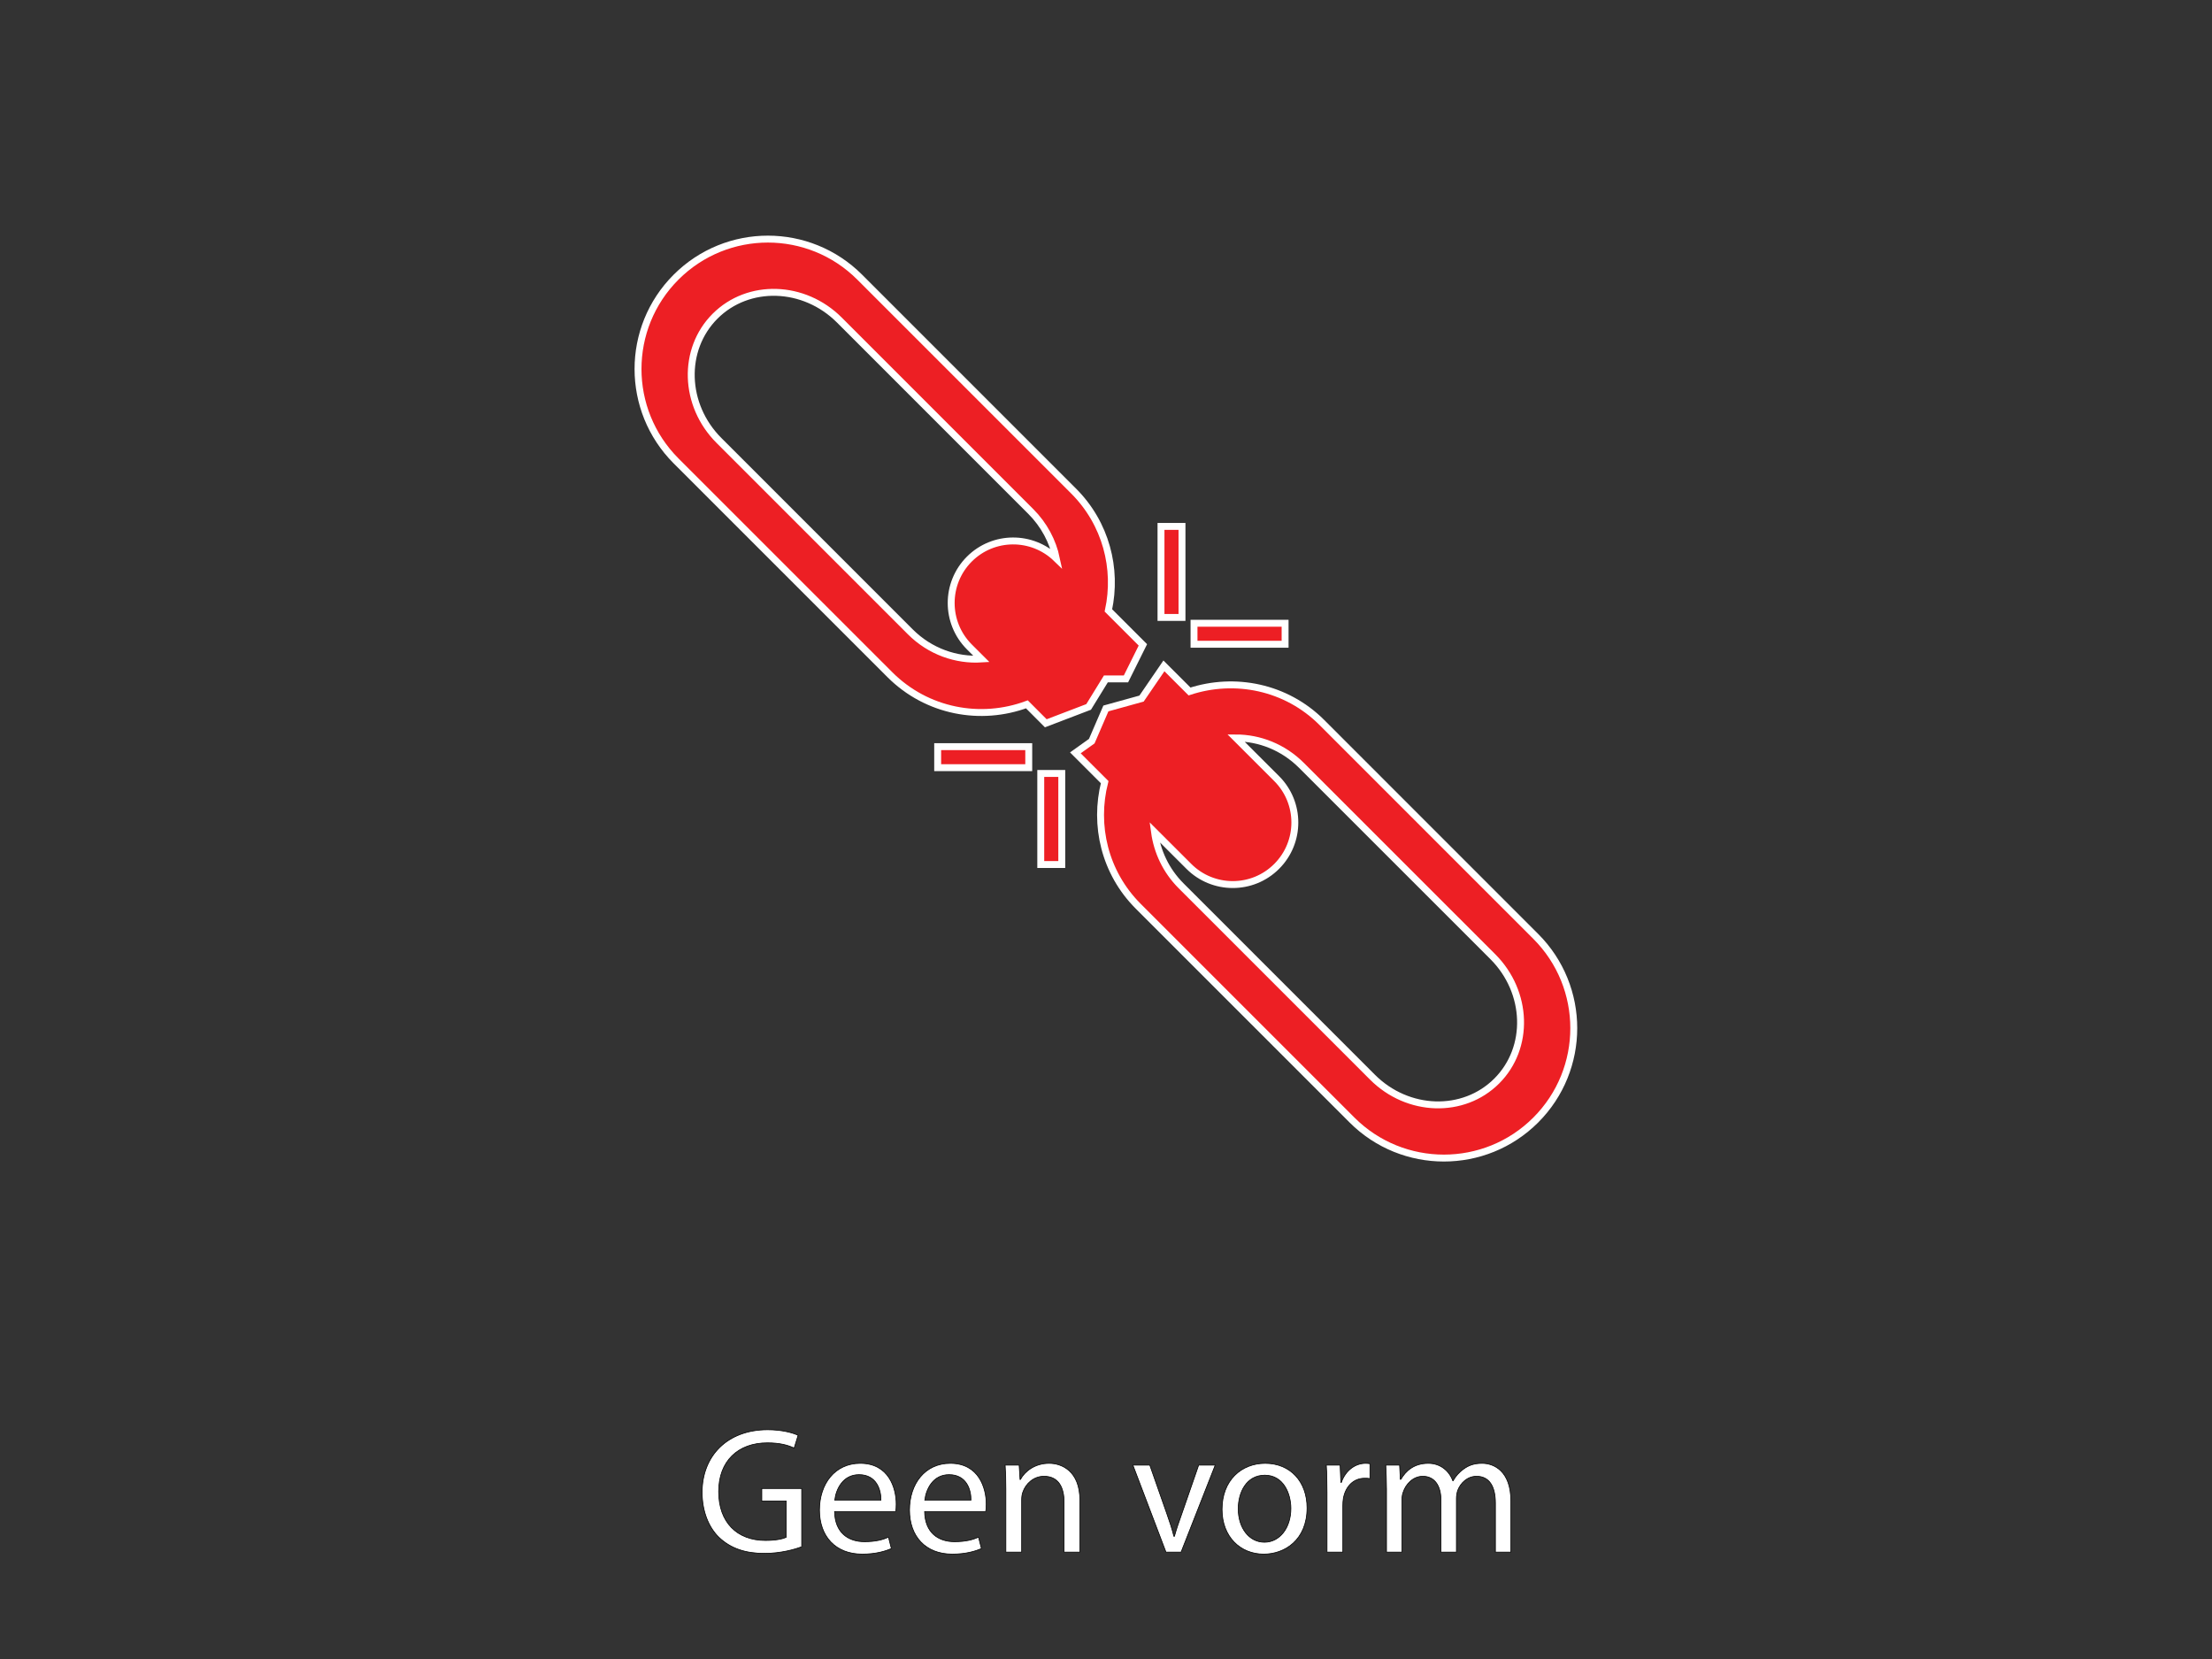 <?xml version="1.0" encoding="utf-8"?>
<!-- Generator: Adobe Illustrator 16.0.0, SVG Export Plug-In . SVG Version: 6.00 Build 0)  -->
<!DOCTYPE svg PUBLIC "-//W3C//DTD SVG 1.1//EN" "http://www.w3.org/Graphics/SVG/1.1/DTD/svg11.dtd">
<svg version="1.1" id="main" xmlns="http://www.w3.org/2000/svg" xmlns:xlink="http://www.w3.org/1999/xlink" x="0px" y="0px"
	 width="320px" height="240px" viewBox="0 0 320 240" enable-background="new 0 0 320 240" xml:space="preserve">
<rect x="0" y="0" width="320" height="240" fill="#333333" stroke="none"/>
<g>
	<path fill="#FFFFFF" stroke="#000000" stroke-width="0.1" d="M115.977,223.758c-1.015,0.391-3.042,0.962-5.408,0.962
		c-2.652,0-4.836-0.676-6.553-2.313c-1.508-1.456-2.443-3.797-2.443-6.526c0-5.227,3.613-9.049,9.49-9.049
		c2.027,0,3.64,0.442,4.394,0.807l-0.571,1.846c-0.937-0.442-2.106-0.754-3.875-0.754c-4.264,0-7.046,2.652-7.046,7.046
		c0,4.446,2.652,7.072,6.761,7.072c1.481,0,2.496-0.208,3.016-0.468v-5.226h-3.536v-1.82h5.772V223.758z"/>
	<path fill="#FFFFFF" stroke="#000000" stroke-width="0.1" d="M120.733,218.662c0.052,3.094,2.002,4.368,4.316,4.368
		c1.638,0,2.652-0.286,3.484-0.65l0.416,1.638c-0.807,0.364-2.21,0.807-4.212,0.807c-3.875,0-6.188-2.574-6.188-6.37
		s2.235-6.761,5.902-6.761c4.134,0,5.2,3.588,5.2,5.902c0,0.468-0.026,0.807-0.078,1.066H120.733z M127.441,217.023
		c0.026-1.43-0.598-3.691-3.172-3.691c-2.34,0-3.328,2.105-3.51,3.691H127.441z"/>
	<path fill="#FFFFFF" stroke="#000000" stroke-width="0.1" d="M133.759,218.662c0.052,3.094,2.002,4.368,4.316,4.368
		c1.638,0,2.652-0.286,3.484-0.65l0.416,1.638c-0.807,0.364-2.21,0.807-4.212,0.807c-3.875,0-6.188-2.574-6.188-6.37
		s2.235-6.761,5.902-6.761c4.134,0,5.2,3.588,5.2,5.902c0,0.468-0.026,0.807-0.078,1.066H133.759z M140.467,217.023
		c0.026-1.43-0.598-3.691-3.172-3.691c-2.34,0-3.328,2.105-3.51,3.691H140.467z"/>
	<path fill="#FFFFFF" stroke="#000000" stroke-width="0.1" d="M145.511,215.359c0-1.326-0.026-2.365-0.104-3.406h2.028l0.13,2.08
		h0.052c0.624-1.17,2.08-2.34,4.16-2.34c1.742,0,4.446,1.04,4.446,5.356v7.488h-2.288v-7.254c0-2.028-0.754-3.719-2.912-3.719
		c-1.481,0-2.652,1.066-3.068,2.341c-0.104,0.285-0.155,0.676-0.155,1.065v7.566h-2.288V215.359z"/>
	<path fill="#FFFFFF" stroke="#000000" stroke-width="0.1" d="M166.336,211.953l2.47,7.047c0.416,1.17,0.754,2.21,1.015,3.25h0.078
		c0.285-1.04,0.649-2.08,1.065-3.25l2.444-7.047h2.392l-4.939,12.585h-2.185l-4.784-12.585H166.336z"/>
	<path fill="#FFFFFF" stroke="#000000" stroke-width="0.1" d="M189.086,218.142c0,4.654-3.25,6.683-6.266,6.683
		c-3.381,0-6.032-2.496-6.032-6.475c0-4.186,2.782-6.656,6.24-6.656C186.643,211.693,189.086,214.319,189.086,218.142z
		 M179.128,218.271c0,2.757,1.56,4.837,3.796,4.837c2.185,0,3.822-2.055,3.822-4.889c0-2.132-1.066-4.81-3.77-4.81
		C180.298,213.41,179.128,215.906,179.128,218.271z"/>
	<path fill="#FFFFFF" stroke="#000000" stroke-width="0.1" d="M191.972,215.88c0-1.482-0.026-2.756-0.104-3.927h2.002l0.104,2.496
		h0.078c0.571-1.689,1.976-2.756,3.51-2.756c0.234,0,0.416,0.026,0.624,0.053v2.157c-0.234-0.052-0.468-0.052-0.78-0.052
		c-1.612,0-2.756,1.196-3.067,2.912c-0.053,0.312-0.078,0.702-0.078,1.066v6.708h-2.288V215.88z"/>
	<path fill="#FFFFFF" stroke="#000000" stroke-width="0.1" d="M200.577,215.359c0-1.326-0.053-2.365-0.104-3.406h2.002l0.104,2.055
		h0.078c0.702-1.196,1.872-2.314,3.978-2.314c1.69,0,2.99,1.04,3.536,2.522h0.052c0.391-0.729,0.91-1.248,1.431-1.638
		c0.754-0.572,1.56-0.885,2.756-0.885c1.69,0,4.16,1.092,4.16,5.461v7.384h-2.236v-7.099c0-2.443-0.909-3.874-2.729-3.874
		c-1.326,0-2.314,0.962-2.73,2.055c-0.104,0.338-0.182,0.728-0.182,1.144v7.774h-2.236v-7.54c0-2.002-0.884-3.433-2.626-3.433
		c-1.404,0-2.47,1.145-2.834,2.288c-0.13,0.312-0.183,0.729-0.183,1.118v7.566h-2.235V215.359z"/>
</g>
<g>
	<path fill="#ED1F24" stroke="#FFFFFF" d="M222.166,135.46l-30.935-30.938c-5.178-5.184-12.621-6.628-19.145-4.49l-3.707-3.703
		l-3.239,4.733l-5.157,1.427l-2.044,4.732l-2.37,1.692l4.238,4.238c-1.588,6.223-0.014,13.075,4.847,17.944l30.935,30.933
		c7.342,7.339,19.238,7.339,26.577,0.005C229.505,154.692,229.505,142.794,222.166,135.46z M216.524,156.387
		c-4.814,4.812-12.865,4.562-17.979-0.562l-27.673-27.672c-2.219-2.214-3.466-4.977-3.852-7.779l4.968,4.962
		c3.499,3.501,9.196,3.511,12.701,0c3.511-3.509,3.505-9.197,0-12.697l-5.89-5.886c3.385,0.005,6.822,1.313,9.486,3.978
		l27.68,27.672C221.077,143.523,221.339,151.577,216.524,156.387z"/>
	<path fill="#ED1F24" stroke="#FFFFFF" d="M148.555,101.894l2.735,2.741l6.197-2.367l2.496-4.055h2.906l2.447-4.922l-4.988-4.986
		c1.309-6.037-0.348-12.584-5.036-17.269l-30.939-30.938c-7.338-7.344-19.233-7.344-26.573,0c-7.334,7.334-7.334,19.23,0,26.574
		l30.938,30.934C134.101,102.965,141.878,104.369,148.555,101.894z M104.009,63.72c-5.12-5.116-5.373-13.165-0.562-17.979
		c4.814-4.807,12.863-4.563,17.983,0.562l27.674,27.676c1.955,1.953,3.193,4.338,3.717,6.812c-3.511-3.402-9.111-3.384-12.59,0.09
		c-3.506,3.51-3.502,9.197,0,12.703l1.754,1.75c-3.636,0.225-7.424-1.059-10.299-3.934L104.009,63.72z"/>
	<rect x="167.956" y="76.152" fill="#ED1F24" stroke="#FFFFFF" width="3.037" height="13.17"/>
	<rect x="172.733" y="90.163" fill="#ED1F24" stroke="#FFFFFF" width="13.176" height="3.038"/>
	<rect x="150.562" y="111.892" fill="#ED1F24" stroke="#FFFFFF" width="3.04" height="13.174"/>
	<rect x="135.649" y="108.014" fill="#ED1F24" stroke="#FFFFFF" width="13.175" height="3.041"/>
</g>
</svg>
